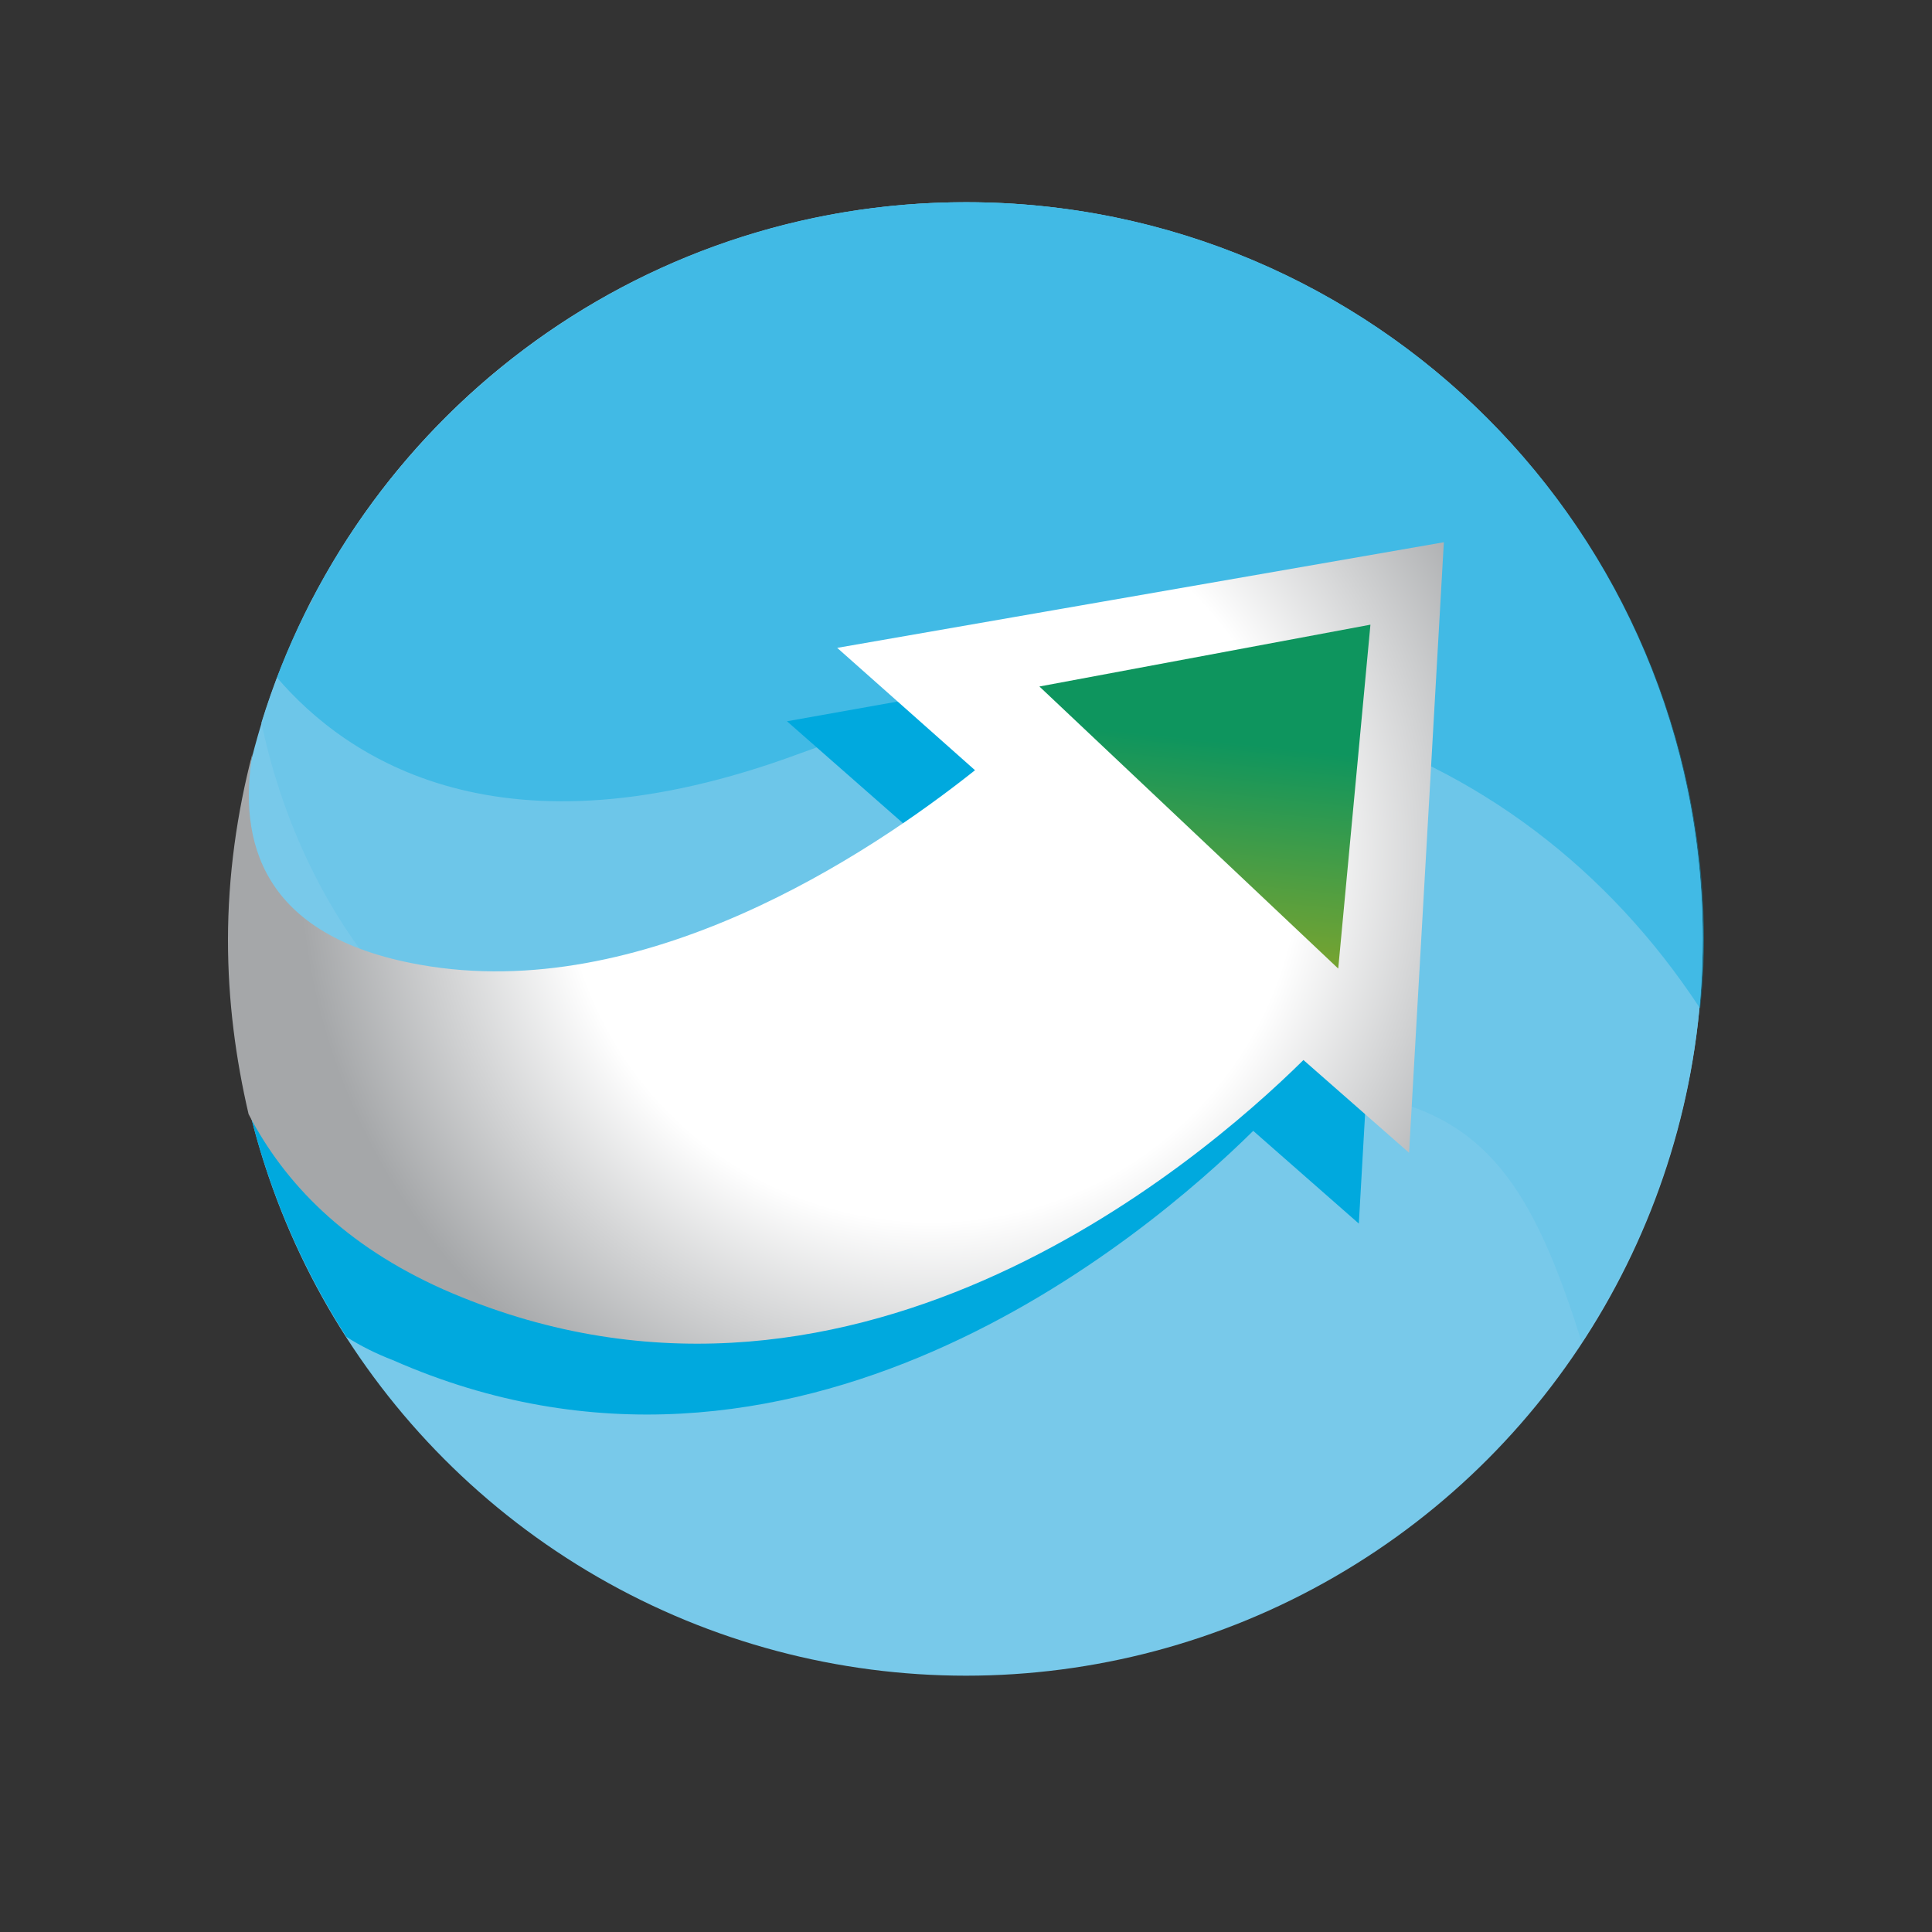 <?xml version="1.0" encoding="utf-8"?>
<!-- Generator: Adobe Illustrator 18.1.0, SVG Export Plug-In . SVG Version: 6.00 Build 0)  -->
<svg version="1.1" id="Layer_1" xmlns="http://www.w3.org/2000/svg" xmlns:xlink="http://www.w3.org/1999/xlink" x="0px" y="0px"
	 viewBox="0 0 150 150" enable-background="new 0 0 150 150" xml:space="preserve">
<rect x="0" y="0" width="150" height="150" fill="#333333" stroke="none"/>
<g>
	<circle fill="#78C9EA" cx="75" cy="72.9" r="57.2"/>
	<path fill="#6DC6E9" d="M75,15.7c-25.8,0-47.5,17-54.7,40.4C22.9,68.8,34.2,95,73,87.9c37.1-6.8,43.4-4.1,49.8,16.3
		c5.9-9,9.4-19.8,9.4-31.3C132.2,41.3,106.6,15.7,75,15.7z"/>
	<path opacity="0.41" fill="#00A9DE" d="M75,15.7c-24.5,0-45.3,15.4-53.5,36.9c5.4,6.3,17.4,14.5,40.6,5.9
		c29.3-10.8,55.6-2,69.9,19.8c0.2-1.8,0.3-3.6,0.3-5.4C132.2,41.3,106.6,15.7,75,15.7z"/>
	<path fill="#00A9DE" d="M71.8,65.4C63.5,72,46,83.6,28.7,80.5c-5.5-1-8.9-3-10.9-5.6c0.4,10.6,3.7,20.5,9.1,28.9
		c1.1,0.7,2.3,1.3,3.6,1.8c31.1,13.7,58.5-9.6,66.8-17.8l8.2,7.2l2.7-47.4L61.1,56L71.8,65.4z"/>
	<radialGradient id="SVGID_1_" cx="72.322" cy="66.247" r="59.891" gradientUnits="userSpaceOnUse">
		<stop  offset="0.477" style="stop-color:#FFFFFF"/>
		<stop  offset="0.82" style="stop-color:#A5A7A9"/>
	</radialGradient>
	<path fill="url(#SVGID_1_)" d="M24.2,46.6c-0.2,0.4-0.5,0.9-0.7,1.3c0.4-0.8,0.7-1.2,0.7-1.2L24.2,46.6z M65,50.3l10.7,9.5
		c-8.3,6.6-25.8,18.2-43.1,15.1c-12.4-2.2-14.1-9.7-13-16.4c-1.2,4.6-1.9,9.5-1.9,14.5c0,4.7,0.6,9.2,1.6,13.5
		c2.8,5.4,7.5,10.2,15.1,13.6c31.1,13.7,58.5-9.6,66.8-17.8l8.2,7.2l2.7-47.4L65,50.3z"/>
	<linearGradient id="SVGID_2_" gradientUnits="userSpaceOnUse" x1="90.724" y1="78.98" x2="92.982" y2="57.366">
		<stop  offset="0" style="stop-color:#97A822"/>
		<stop  offset="1" style="stop-color:#0E955E"/>
	</linearGradient>
	<polygon fill="url(#SVGID_2_)" points="80.7,53.3 106.4,48.5 103.9,75.2 	"/>
</g>
</svg>
